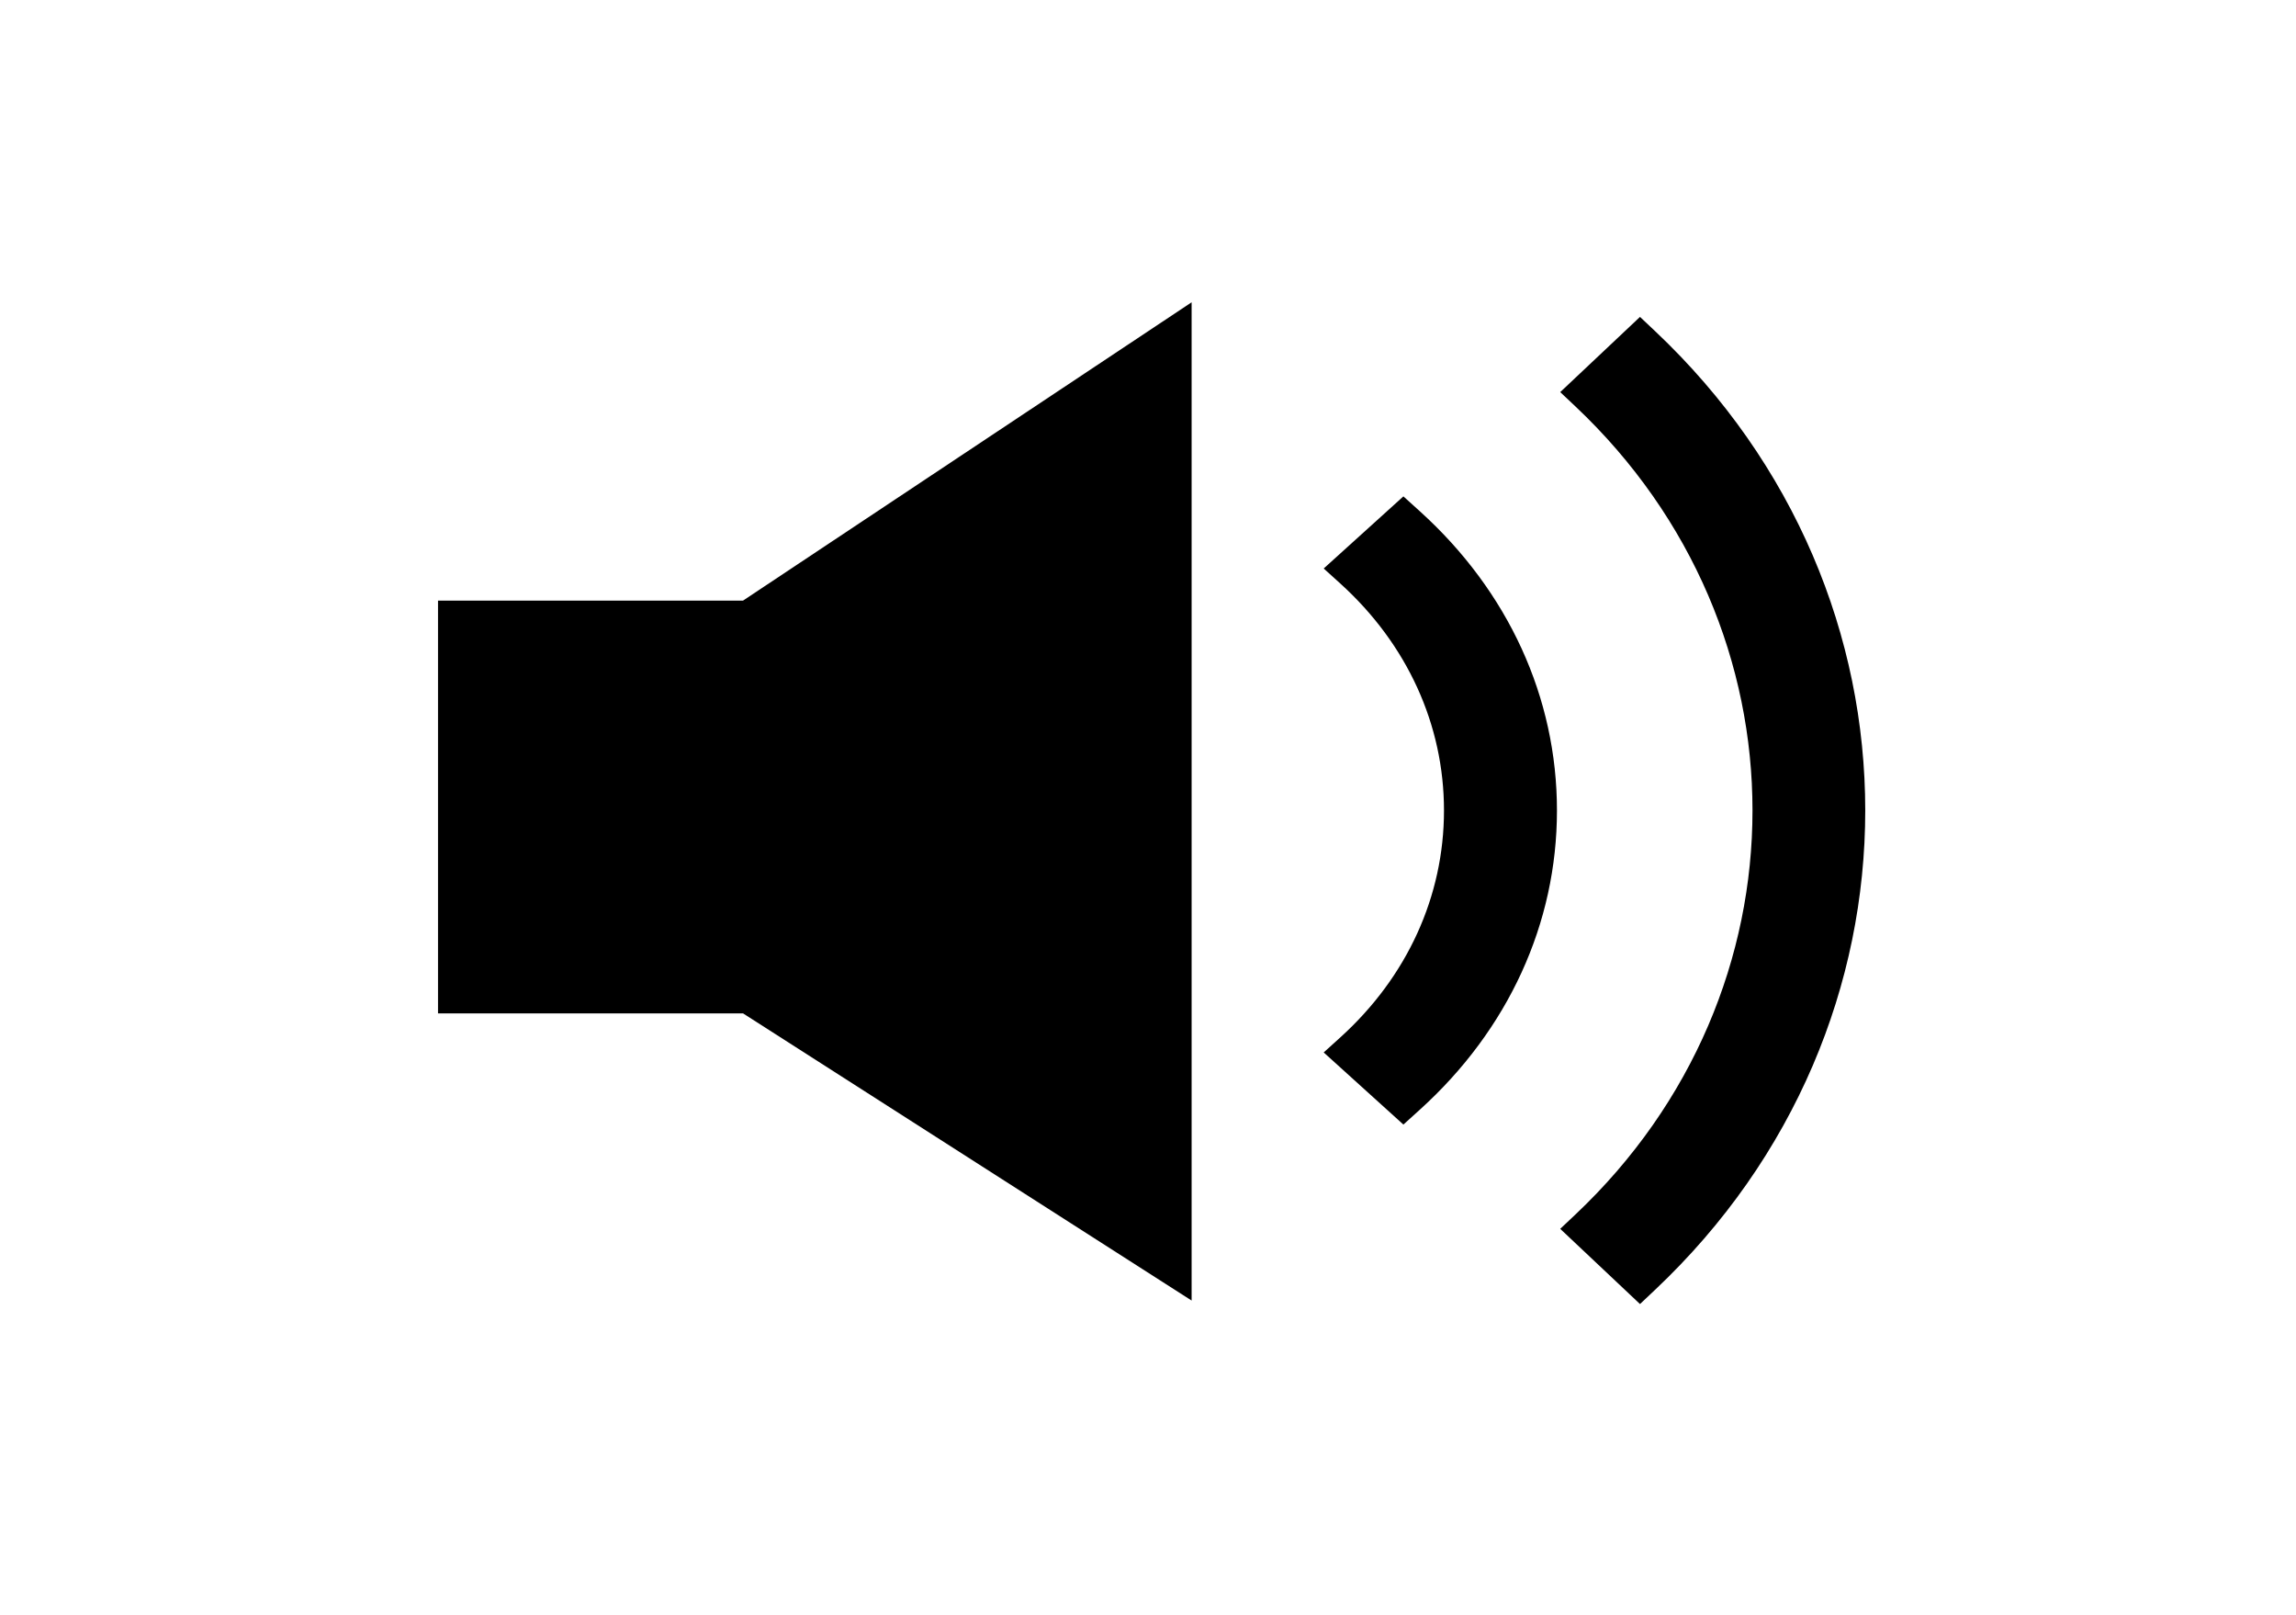 <?xml version="1.0" ?>
<svg xmlns="http://www.w3.org/2000/svg" xmlns:ev="http://www.w3.org/2001/xml-events" xmlns:xlink="http://www.w3.org/1999/xlink" baseProfile="full" height="422px" version="1.1" viewBox="0 0 90 90" width="600px" x="0px" xml:space="preserve" y="0px">
	<defs/>
	<path d="M 73.257,18.446 L 72.42,17.657 L 67.974,21.847 L 68.812,22.636 C 81.983,35.054 81.983,55.26 68.812,67.677 L 67.974,68.467 L 72.42,72.657 L 73.258,71.867 C 88.88,57.139 88.88,33.175 73.257,18.446"/>
	<path d="M 60.158,28.493 L 59.234,27.657 L 54.792,31.675 L 55.716,32.511 C 59.443,35.884 61.496,40.375 61.496,45.157 C 61.496,49.94 59.443,54.431 55.716,57.803 L 54.792,58.639 L 59.234,62.657 L 60.158,61.821 C 65.081,57.368 67.792,51.45 67.792,45.157 C 67.792,38.863 65.081,32.946 60.158,28.493"/>
	<path d="M 47.431,72.463 L 47.431,16.843 L 22.431,33.463 L 22.431,33.463 L 5.431,33.463 L 5.431,56.463 L 22.431,56.463" points="47.431,72.463 47.431,16.843 22.431,33.463 22.431,33.463 5.431,33.463 5.431,56.463 22.431,56.463   "/>
</svg>
